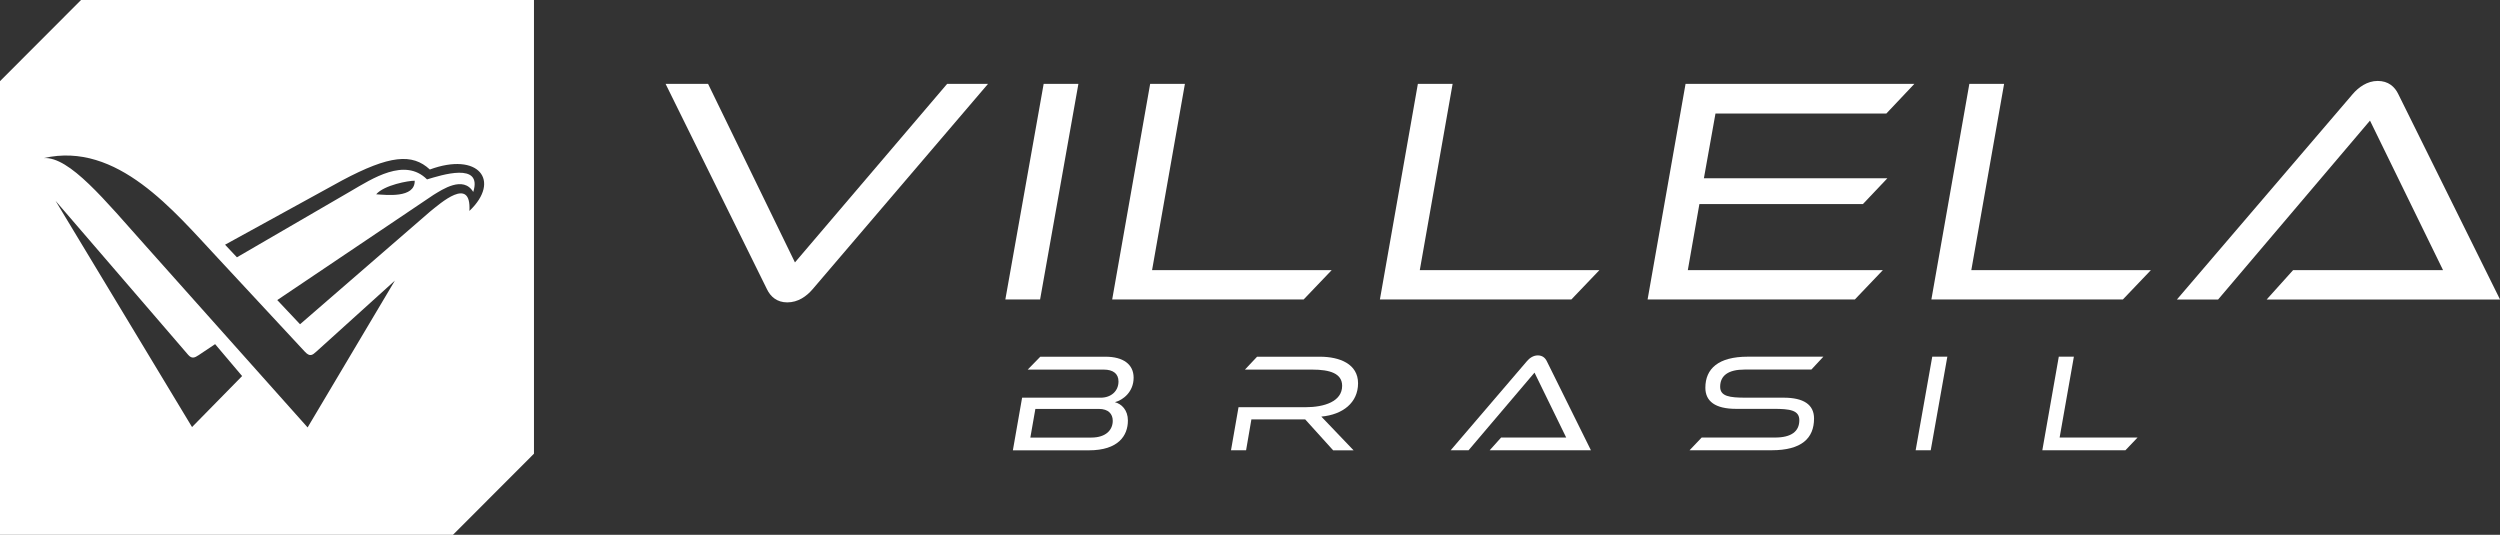 <svg width="201" height="43" viewBox="0 0 201 43" fill="none" xmlns="http://www.w3.org/2000/svg">
<rect x="0" y="0" width="201" height="43" fill="#333333" stroke="none"/>
<g clip-path="url(#clip0_118_5189)">
<path d="M53.512 6.741H56.928L63.914 21.098L76.151 6.741H79.439L65.336 23.251C64.846 23.821 64.171 24.312 63.293 24.312C62.465 24.312 61.946 23.846 61.662 23.251L53.512 6.741Z" fill="white"/>
<path d="M80.83 24.078L83.911 6.741H86.704L83.624 24.078H80.83Z" fill="white"/>
<path d="M89.42 24.078L92.473 6.741H95.267L92.626 21.721H107.066L104.813 24.078H89.42Z" fill="white"/>
<path d="M110.944 24.078L113.997 6.741H116.791L114.151 21.721H128.59L126.337 24.078H110.944Z" fill="white"/>
<path d="M132.466 24.078L135.519 6.741H153.917L151.664 9.126H137.925L136.993 14.334H151.743L149.777 16.409H136.631L135.7 21.721H151.38L149.13 24.078H132.466Z" fill="white"/>
<path d="M155.283 24.078L158.336 6.741H161.13L158.493 21.721H172.929L170.679 24.078H155.283Z" fill="white"/>
<path d="M182.242 24.078L184.363 21.721H196.422L190.547 9.696L178.336 24.081H175.023L189.151 7.571C189.616 7.026 190.316 6.507 191.169 6.507C192.022 6.507 192.541 6.973 192.825 7.571L201.003 24.081H182.244L182.242 24.078Z" fill="white"/>
<path d="M81.435 36.203L82.177 31.975H88.489C89.342 31.975 89.927 31.436 89.927 30.671C89.927 30.043 89.49 29.716 88.748 29.716H82.628L83.64 28.68H88.885C90.298 28.68 91.143 29.286 91.143 30.366C91.143 31.514 90.29 32.165 89.638 32.335C90.187 32.48 90.683 32.977 90.683 33.81C90.683 35.024 89.919 36.206 87.549 36.206H81.441L81.435 36.203ZM83.244 32.874L82.84 35.181H87.736C88.938 35.181 89.465 34.55 89.465 33.832C89.465 33.271 89.105 32.877 88.352 32.877H83.242L83.244 32.874Z" fill="white"/>
<path d="M107.183 36.203L104.936 33.718H100.612L100.185 36.203H98.972L99.577 32.74H104.955C106.483 32.74 107.908 32.279 107.908 31.02C107.908 30.02 106.921 29.716 105.505 29.716H100.093L101.069 28.68H106.121C107.716 28.68 109.188 29.266 109.188 30.816C109.188 32.366 107.975 33.335 106.235 33.494L108.828 36.206H107.178L107.183 36.203Z" fill="white"/>
<path d="M119.769 36.203L120.689 35.178H125.922L123.374 29.959L118.073 36.2H116.635L122.766 29.035C122.967 28.797 123.27 28.574 123.641 28.574C124.012 28.574 124.235 28.778 124.361 29.035L127.91 36.2H119.769V36.203Z" fill="white"/>
<path d="M135.839 36.203L136.815 35.178H142.712C144.025 35.178 144.666 34.684 144.666 33.782C144.666 32.972 143.891 32.872 142.612 32.872H139.581C137.908 32.872 137.111 32.266 137.111 31.174C137.111 29.643 138.156 28.677 140.523 28.677H146.599L145.634 29.713H140.256C138.954 29.713 138.301 30.196 138.301 31.096C138.301 31.872 139.065 31.973 140.356 31.973H143.401C145.018 31.973 145.849 32.534 145.849 33.648C145.849 35.234 144.85 36.2 142.447 36.2H135.845L135.839 36.203Z" fill="white"/>
<path d="M154.018 36.203L155.353 28.677H156.566L155.23 36.203H154.018Z" fill="white"/>
<path d="M164.203 36.203L165.527 28.677H166.74L165.594 35.178H171.859L170.883 36.203H164.2H164.203Z" fill="white"/>
<path d="M6.516 0L0 6.526V43H36.418C38.961 40.453 40.389 39.023 42.931 36.477V0H6.516ZM15.441 34.337L4.467 16.147L15.126 28.526C15.424 28.87 15.658 28.764 15.976 28.551L17.295 27.669L19.466 30.235L15.438 34.337H15.441ZM24.73 34.363L11.741 19.799C8.398 16.055 5.59 12.589 3.524 12.709C9.424 11.357 13.974 16.965 17.532 20.766L24.505 28.272C24.915 28.713 25.113 28.56 25.439 28.264L31.748 22.561L24.733 34.363H24.73ZM37.74 16.959C37.907 14.091 35.378 16.378 34.586 17.004L24.123 26.069L22.291 24.125L34.854 15.669C35.554 15.242 37.246 14.097 38.049 15.434C38.816 12.994 35.459 14.088 34.333 14.424C32.548 12.639 29.93 14.362 28.199 15.37L19.048 20.687L18.095 19.674L27.502 14.507C31.324 12.474 33.145 12.312 34.559 13.628C38.462 12.192 40.305 14.519 37.743 16.956L37.74 16.959ZM30.245 15.622C30.881 14.879 32.849 14.521 33.343 14.53C33.371 15.96 31.04 15.669 30.245 15.622Z" fill="white"/>
</g>
<defs>
<clipPath id="clip0_118_5189">
<rect width="201" height="43" fill="white"/>
</clipPath>
</defs>
</svg>
